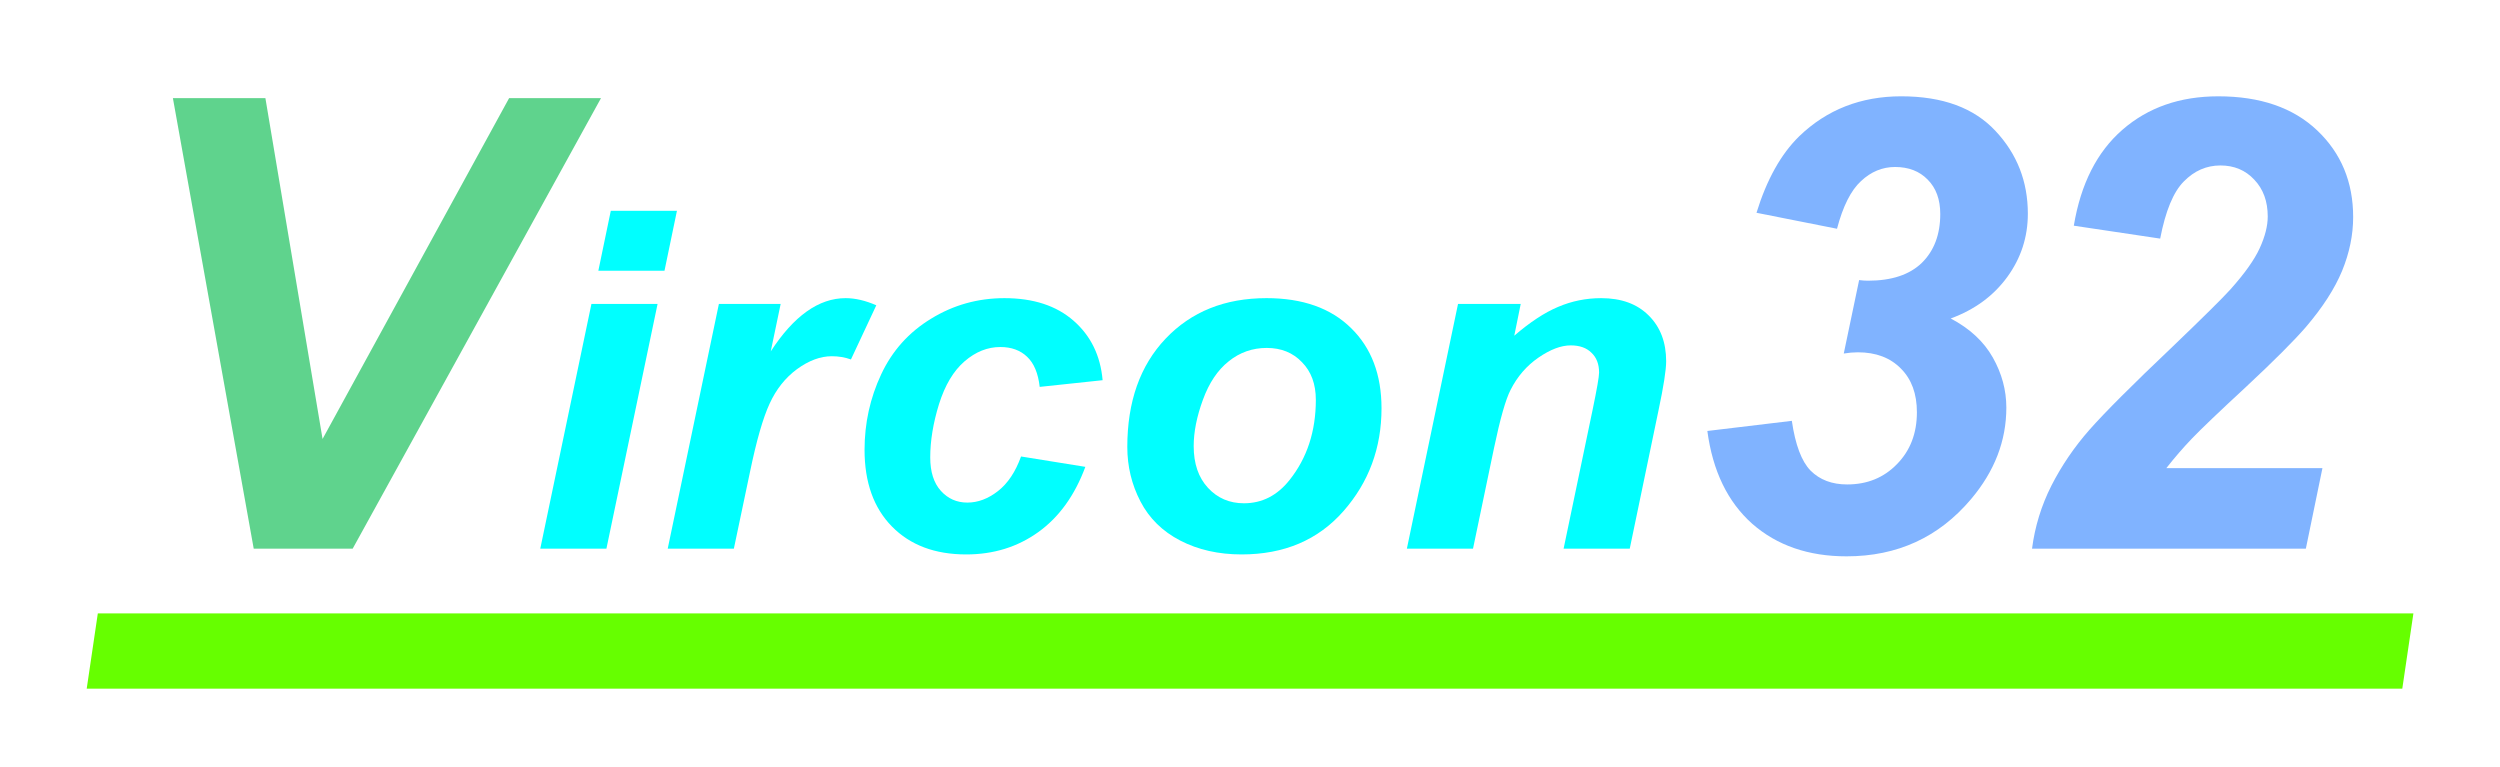 <?xml version="1.0" encoding="UTF-8" standalone="no"?>
<svg
   width="84.081mm"
   height="25.791mm"
   id="svg2"
   version="1.1"
   inkscape:version="1.3.2 (091e20e, 2023-11-25, custom)"
   sodipodi:docname="vircon32.svg"
   inkscape:export-filename="J:\Codigo\C++\Vircon32\PhysicalElements\Logos\Logo Vircon32.png"
   inkscape:export-xdpi="299.97678"
   inkscape:export-ydpi="299.97678"
   xml:space="preserve"
   xmlns:inkscape="http://www.inkscape.org/namespaces/inkscape"
   xmlns:sodipodi="http://sodipodi.sourceforge.net/DTD/sodipodi-0.dtd"
   xmlns="http://www.w3.org/2000/svg"
   xmlns:svg="http://www.w3.org/2000/svg"
   xmlns:rdf="http://www.w3.org/1999/02/22-rdf-syntax-ns#"
   xmlns:cc="http://creativecommons.org/ns#"
   xmlns:dc="http://purl.org/dc/elements/1.1/"><defs
     id="defs4" /><sodipodi:namedview
     id="base"
     pagecolor="#ffffff"
     bordercolor="#666666"
     borderopacity="1.0"
     inkscape:pageopacity="0.0"
     inkscape:pageshadow="2"
     inkscape:zoom="2.8284271"
     inkscape:cx="125.68823"
     inkscape:cy="51.442018"
     inkscape:document-units="px"
     inkscape:current-layer="layer1"
     showgrid="false"
     inkscape:window-width="2560"
     inkscape:window-height="1351"
     inkscape:window-x="-9"
     inkscape:window-y="-9"
     inkscape:window-maximized="1"
     inkscape:document-rotation="0"
     fit-margin-top="0"
     fit-margin-left="0"
     fit-margin-right="0"
     fit-margin-bottom="0"
     inkscape:showpageshadow="0"
     inkscape:pagecheckerboard="0"
     inkscape:deskcolor="#505050" /><g
     inkscape:label="Capa 1"
     inkscape:groupmode="layer"
     id="layer1"
     transform="translate(-190.751,-192.904)"
     style="display:inline"><path
       d="m 235.58,262.648 h -12.578 l -10.273,-57.266 h 11.758 l 7.266,43.32 23.711,-43.32 h 11.68 z"
       style="font-style:oblique;font-weight:bold;font-size:80px;line-height:0.01%;font-family:sans-serif;-inkscape-font-specification:'Arial Bold Oblique';letter-spacing:0px;word-spacing:0px;fill:#5fd38d;fill-opacity:1;stroke:none"
       id="path839" /><path
       d="m 268.392,219.699 h 8.408 l -1.582,7.617 h -8.408 z m -2.461,11.836 h 8.408 l -6.504,31.113 h -8.408 z"
       style="font-style:normal;font-weight:bold;line-height:0.01%;font-family:sans-serif;-inkscape-font-specification:'Arial Bold Oblique';letter-spacing:0px;word-spacing:0px;fill:#00ffff;fill-opacity:1;stroke:none"
       id="path841" /><path
       d="m 282.133,231.535 h 7.852 l -1.26,6.035 q 4.395,-6.768 9.521,-6.768 1.816,0 3.896,0.908 l -3.223,6.885 q -1.143,-0.41 -2.432,-0.41 -2.168,0 -4.424,1.641 -2.227,1.641 -3.486,4.395 -1.26,2.725 -2.49,8.672 l -2.051,9.756 h -8.408 z"
       style="font-style:normal;font-weight:bold;line-height:0.01%;font-family:sans-serif;-inkscape-font-specification:'Arial Bold Oblique';letter-spacing:0px;word-spacing:0px;fill:#00ffff;fill-opacity:1;stroke:none"
       id="path843" /><path
       d="m 320.541,250.929 8.174,1.318 q -2.021,5.449 -5.977,8.291 -3.955,2.842 -9.17,2.842 -5.947,0 -9.434,-3.545 -3.486,-3.545 -3.486,-9.756 0,-5.068 2.109,-9.58 2.109,-4.512 6.357,-7.09 4.248,-2.607 9.316,-2.607 5.508,0 8.789,2.871 3.281,2.871 3.691,7.559 l -7.998,0.85 q -0.293,-2.607 -1.611,-3.838 -1.289,-1.23 -3.398,-1.23 -2.432,0 -4.541,1.816 -2.109,1.816 -3.252,5.449 -1.113,3.604 -1.113,6.768 0,2.754 1.348,4.248 1.348,1.494 3.369,1.494 2.021,0 3.896,-1.465 1.875,-1.465 2.93,-4.395 z"
       style="font-style:normal;font-weight:bold;line-height:0.01%;font-family:sans-serif;-inkscape-font-specification:'Arial Bold Oblique';letter-spacing:0px;word-spacing:0px;fill:#00ffff;fill-opacity:1;stroke:none"
       id="path845" /><path
       d="m 334.047,249.728 q 0,-8.643 4.863,-13.77 4.893,-5.156 12.832,-5.156 6.885,0 10.752,3.809 3.867,3.779 3.867,10.195 0,7.559 -4.834,13.066 -4.834,5.508 -12.949,5.508 -4.395,0 -7.793,-1.758 -3.398,-1.758 -5.068,-4.98 -1.67,-3.223 -1.67,-6.914 z m 23.965,-6.006 q 0,-2.988 -1.758,-4.775 -1.729,-1.816 -4.482,-1.816 -2.725,0 -4.834,1.699 -2.109,1.67 -3.281,4.893 -1.172,3.193 -1.172,5.889 0,3.34 1.816,5.303 1.816,1.963 4.57,1.963 3.457,0 5.801,-2.959 3.34,-4.189 3.34,-10.195 z"
       style="font-style:normal;font-weight:bold;line-height:0.01%;font-family:sans-serif;-inkscape-font-specification:'Arial Bold Oblique';letter-spacing:0px;word-spacing:0px;fill:#00ffff;fill-opacity:1;stroke:none"
       id="path847" /><path
       d="m 376.088,231.535 h 7.969 l -0.82,4.043 q 2.988,-2.578 5.566,-3.662 2.607,-1.113 5.479,-1.113 3.838,0 6.035,2.197 2.227,2.197 2.227,5.83 0,1.641 -0.967,6.211 l -3.662,17.607 h -8.408 l 3.691,-17.666 q 0.82,-3.955 0.82,-4.717 0,-1.611 -0.967,-2.52 -0.938,-0.938 -2.637,-0.938 -1.846,0 -4.102,1.553 -2.256,1.553 -3.545,4.102 -0.938,1.816 -2.109,7.412 l -2.666,12.773 h -8.408 z"
       style="font-style:normal;font-weight:bold;line-height:0.01%;font-family:sans-serif;-inkscape-font-specification:'Arial Bold Oblique';letter-spacing:0px;word-spacing:0px;fill:#00ffff;fill-opacity:1;stroke:none"
       id="path849" /><path
       d="m 407.777,247.687 10.742,-1.289 q 0.664,4.57 2.383,6.328 1.758,1.758 4.648,1.758 3.828,0 6.328,-2.578 2.539,-2.578 2.539,-6.602 0,-3.516 -2.031,-5.547 -2.031,-2.07 -5.469,-2.07 -0.859,0 -1.797,0.156 l 1.953,-9.336 q 0.586,0.078 1.133,0.078 4.492,0 6.836,-2.266 2.344,-2.305 2.344,-6.211 0,-2.773 -1.602,-4.375 -1.562,-1.602 -4.141,-1.602 -2.422,0 -4.336,1.797 -1.914,1.758 -3.047,6.055 l -10.234,-2.031 q 1.953,-6.328 5.43,-9.727 5.273,-5.078 12.969,-5.078 7.891,0 11.992,4.414 4.102,4.375 4.102,10.508 0,4.453 -2.617,8.047 -2.617,3.594 -7.188,5.273 3.633,1.914 5.352,4.961 1.719,3.047 1.719,6.367 0,6.328 -4.492,11.641 -6.133,7.266 -15.82,7.266 -7.266,0 -11.992,-4.141 -4.688,-4.18 -5.703,-11.797 z"
       style="font-style:oblique;font-weight:bold;font-size:80px;line-height:0.01%;font-family:sans-serif;-inkscape-font-specification:'Arial Bold Oblique';letter-spacing:0px;word-spacing:0px;fill:#80b3ff;fill-opacity:1;stroke:none"
       id="path851" /><path
       d="m 465.34,223.234 -10.977,-1.641 q 1.328,-7.969 6.172,-12.188 4.883,-4.258 12.188,-4.258 8.008,0 12.578,4.336 4.57,4.336 4.57,11.016 0,3.398 -1.406,6.836 -1.406,3.398 -4.609,7.148 -2.305,2.656 -7.539,7.539 -5.234,4.844 -6.953,6.641 -1.68,1.758 -3.242,3.75 h 19.844 l -2.109,10.234 h -34.805 q 0.547,-4.219 2.461,-8.008 1.953,-3.828 4.844,-7.109 2.891,-3.281 10.586,-10.586 5.781,-5.547 7.305,-7.227 2.734,-3.047 3.75,-5.273 1.016,-2.227 1.016,-4.023 0,-2.891 -1.719,-4.688 -1.68,-1.797 -4.297,-1.797 -2.656,0 -4.648,2.031 -1.992,1.992 -3.008,7.266 z"
       style="font-style:oblique;font-weight:bold;font-size:80px;line-height:0.01%;font-family:sans-serif;-inkscape-font-specification:'Arial Bold Oblique';letter-spacing:0px;word-spacing:0px;fill:#80b3ff;fill-opacity:1;stroke:none"
       id="path853" /><rect
       style="fill:#66ff00;fill-opacity:1;fill-rule:nonzero;stroke:none"
       id="rect2999"
       width="294.344"
       height="9.675"
       x="243.173"
       y="273.889"
       ry="0"
       rx="0"
       transform="matrix(1,0,-0.146,0.989,0,0)" /></g></svg>
